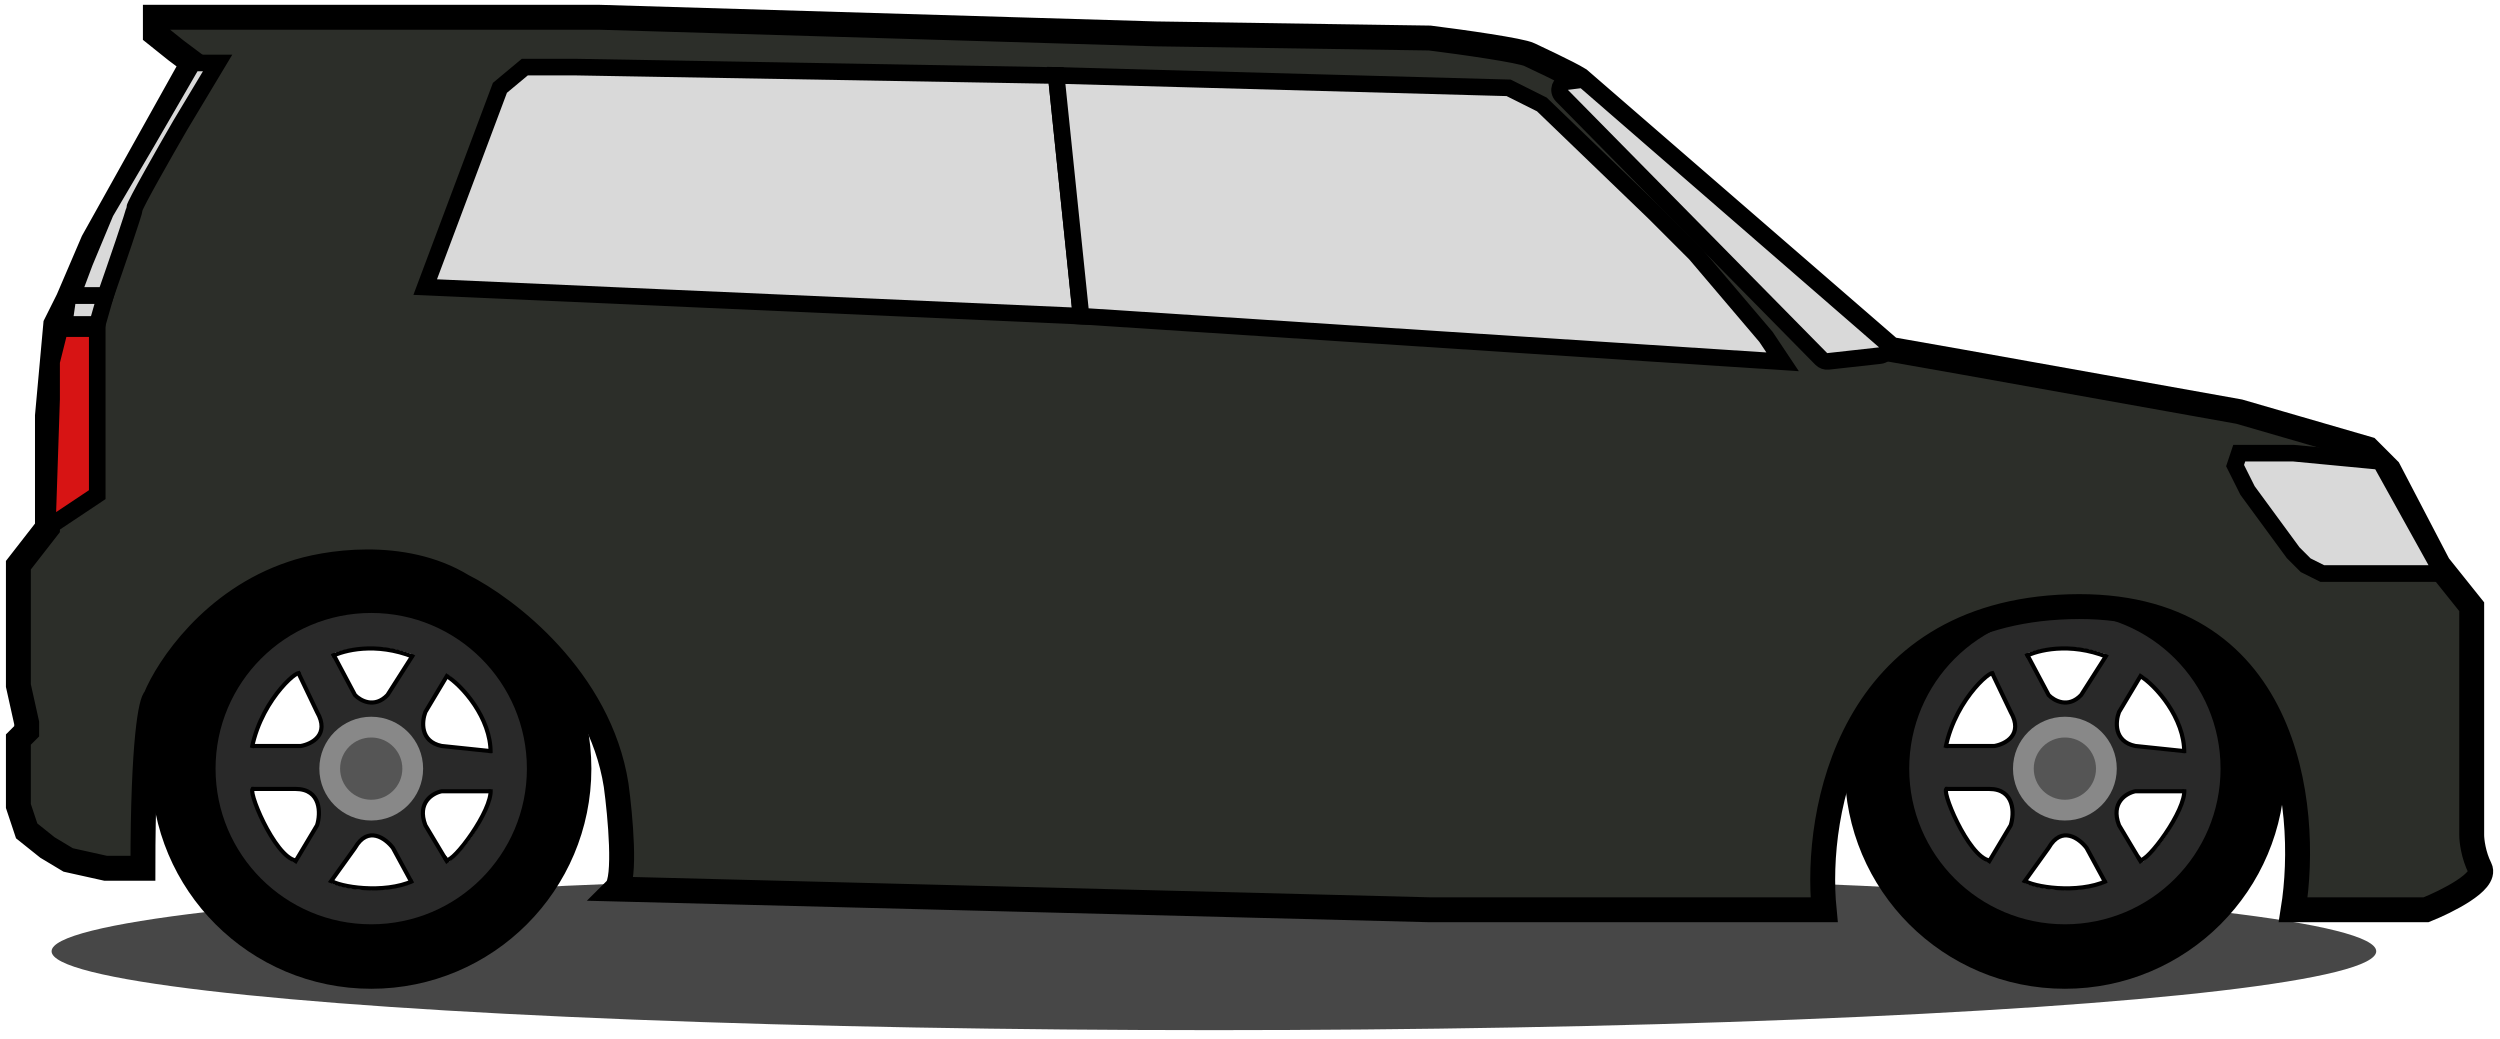 <svg width="272" height="113" viewBox="0 0 272 113" fill="none" xmlns="http://www.w3.org/2000/svg">
<ellipse cx="132.073" cy="103.499" rx="126.46" ry="8.581" fill="black" fill-opacity="0.72"/>
<path d="M40.39 103.951C51.614 103.951 60.714 94.852 60.714 83.627C60.714 72.402 51.614 63.303 40.39 63.303C29.165 63.303 20.066 72.402 20.066 83.627C20.066 94.852 29.165 103.951 40.39 103.951Z" stroke="black" stroke-width="7.255" stroke-miterlimit="22.926"/>
<path d="M53.939 86.09V81.78L48.048 81.163C45.691 80.671 45.888 78.495 46.28 77.468L49.226 72.541L45.691 70.078L42.157 75.621C40.743 77.099 39.211 76.237 38.622 75.621L35.677 70.078L32.142 72.541L34.498 77.468C35.912 79.931 33.909 80.958 32.731 81.163H26.84V85.836H32.142C34.97 85.836 34.891 88.555 34.498 89.786L31.553 94.713L35.088 97.176L38.622 92.249C40.036 89.786 41.961 91.222 42.746 92.249L45.344 97.032L49.226 94.713L46.28 89.786C45.338 87.323 47.066 86.296 48.048 86.09H53.939Z" fill="#292929"/>
<path d="M45.102 97.176L45.344 97.032M45.344 97.032L49.226 94.713L46.28 89.786C45.338 87.323 47.066 86.296 48.048 86.09H53.939V81.78C53.939 81.78 52.761 81.657 48.048 81.163C45.691 80.671 45.888 78.495 46.28 77.468L49.226 72.541L45.691 70.078L42.157 75.621C40.743 77.099 39.211 76.237 38.622 75.621L35.677 70.078L32.142 72.541L34.498 77.468C35.912 79.931 33.909 80.958 32.731 81.163H26.84V85.836C27.429 85.836 28.608 85.836 32.142 85.836C34.97 85.836 34.891 88.555 34.498 89.786L31.553 94.713L35.088 97.176L38.622 92.249C40.036 89.786 41.961 91.222 42.746 92.249L45.344 97.032Z" stroke="black" stroke-width="0.452" stroke-miterlimit="22.926"/>
<path d="M46.035 83.627C46.035 80.509 43.507 77.981 40.39 77.981C37.272 77.981 34.744 80.509 34.744 83.627C34.744 86.745 37.272 89.272 40.39 89.272C43.507 89.272 46.035 86.745 46.035 83.627Z" fill="#D9D9D9" fill-opacity="0.541"/>
<path d="M40.389 87.014C42.26 87.014 43.776 85.498 43.776 83.627C43.776 81.756 42.26 80.24 40.389 80.24C38.519 80.24 37.002 81.756 37.002 83.627C37.002 85.498 38.519 87.014 40.389 87.014Z" fill="#555555"/>
<path d="M40.39 98.7C48.715 98.7 55.463 91.952 55.463 83.627C55.463 75.302 48.715 68.553 40.39 68.553C32.065 68.553 25.316 75.302 25.316 83.627C25.316 91.952 32.065 98.7 40.39 98.7Z" stroke="#292929" stroke-width="3.726" stroke-miterlimit="22.926"/>
<path d="M32.486 73.465C33.05 72.336 28.534 75.723 27.405 81.369" stroke="black" stroke-width="0.452" stroke-miterlimit="22.926"/>
<path d="M36.119 71.407C37.366 70.759 40.883 69.825 44.989 71.472" stroke="black" stroke-width="0.452" stroke-miterlimit="22.926"/>
<path d="M48.615 73.562C50.229 74.545 53.441 78.113 53.374 81.934" stroke="black" stroke-width="0.452" stroke-miterlimit="22.926"/>
<path d="M53.374 85.885C53.607 88.171 49.275 93.903 48.594 93.542C48.482 93.483 48.459 93.306 48.293 93.225" stroke="black" stroke-width="0.452" stroke-miterlimit="22.926"/>
<path d="M35.916 95.764C36.886 96.504 41.749 97.287 44.926 95.85" stroke="black" stroke-width="0.452" stroke-miterlimit="22.926"/>
<path d="M32.202 93.627C29.859 93.276 26.685 85.5 27.599 85.836" stroke="black" stroke-width="0.452" stroke-miterlimit="22.926"/>
<path d="M224.66 103.951C235.884 103.951 244.984 94.852 244.984 83.627C244.984 72.402 235.884 63.303 224.66 63.303C213.435 63.303 204.336 72.402 204.336 83.627C204.336 94.852 213.435 103.951 224.66 103.951Z" stroke="black" stroke-width="7.255" stroke-miterlimit="22.926"/>
<path d="M238.209 86.09V81.78L232.318 81.163C229.962 80.671 230.158 78.495 230.55 77.468L233.496 72.541L229.961 70.078L226.427 75.621C225.013 77.099 223.481 76.237 222.892 75.621L219.947 70.078L216.412 72.541L218.768 77.468C220.182 79.931 218.179 80.958 217.001 81.163H211.11V85.836H216.412C219.24 85.836 219.161 88.555 218.768 89.786L215.823 94.713L219.358 97.176L222.892 92.249C224.306 89.786 226.23 91.222 227.016 92.249L229.614 97.032L233.496 94.713L230.55 89.786C229.608 87.323 231.336 86.296 232.318 86.09H238.209Z" fill="#292929"/>
<path d="M229.372 97.176L229.614 97.032M229.614 97.032L233.496 94.713L230.55 89.786C229.608 87.323 231.336 86.296 232.318 86.09H238.209V81.78C238.209 81.78 237.031 81.657 232.318 81.163C229.962 80.671 230.158 78.495 230.55 77.468L233.496 72.541L229.961 70.078L226.427 75.621C225.013 77.099 223.481 76.237 222.892 75.621L219.947 70.078L216.412 72.541L218.768 77.468C220.182 79.931 218.179 80.958 217.001 81.163H211.11V85.836C211.699 85.836 212.878 85.836 216.412 85.836C219.24 85.836 219.161 88.555 218.768 89.786L215.823 94.713L219.358 97.176L222.892 92.249C224.306 89.786 226.23 91.222 227.016 92.249L229.614 97.032Z" stroke="black" stroke-width="0.452" stroke-miterlimit="22.926"/>
<path d="M230.305 83.627C230.305 80.509 227.778 77.981 224.66 77.981C221.542 77.981 219.014 80.509 219.014 83.627C219.014 86.745 221.542 89.272 224.66 89.272C227.778 89.272 230.305 86.745 230.305 83.627Z" fill="#D9D9D9" fill-opacity="0.541"/>
<path d="M224.659 87.014C226.53 87.014 228.046 85.498 228.046 83.627C228.046 81.756 226.53 80.24 224.659 80.24C222.789 80.24 221.272 81.756 221.272 83.627C221.272 85.498 222.789 87.014 224.659 87.014Z" fill="#555555"/>
<path d="M224.66 98.7C232.985 98.7 239.733 91.952 239.733 83.627C239.733 75.302 232.985 68.553 224.66 68.553C216.335 68.553 209.586 75.302 209.586 83.627C209.586 91.952 216.335 98.7 224.66 98.7Z" stroke="#292929" stroke-width="3.726" stroke-miterlimit="22.926"/>
<path d="M216.756 73.465C217.32 72.336 212.804 75.723 211.675 81.369" stroke="black" stroke-width="0.452" stroke-miterlimit="22.926"/>
<path d="M220.389 71.407C221.636 70.759 225.153 69.825 229.26 71.472" stroke="black" stroke-width="0.452" stroke-miterlimit="22.926"/>
<path d="M232.885 73.562C234.499 74.545 237.711 78.113 237.644 81.934" stroke="black" stroke-width="0.452" stroke-miterlimit="22.926"/>
<path d="M237.645 85.885C237.878 88.171 233.545 93.903 232.864 93.542C232.752 93.483 232.729 93.306 232.563 93.225" stroke="black" stroke-width="0.452" stroke-miterlimit="22.926"/>
<path d="M220.187 95.764C221.157 96.504 226.019 97.287 229.196 95.85" stroke="black" stroke-width="0.452" stroke-miterlimit="22.926"/>
<path d="M216.472 93.627C214.129 93.276 210.955 85.5 211.869 85.836" stroke="black" stroke-width="0.452" stroke-miterlimit="22.926"/>
<path d="M16.904 75.949C16.453 76.25 15.549 80.375 15.549 94.466H11.485L7.42 93.563L5.162 92.208L2.903 90.401L2 87.692V83.175V80.465L2.903 79.562V78.659L2 74.594V61.496L5.162 57.432V45.237L6.065 35.301L7.42 32.591L10.13 26.268L20.969 6.848L19.162 5.493L16.904 3.686V1.88H21.872H28.195H65.23L125.75 3.686L155.558 4.138C159.172 4.589 165.495 5.493 166.398 5.944C166.721 6.106 170.613 7.901 171.818 8.654L205.691 38.011L213.369 39.366L243.629 44.786L257.63 48.85L259.888 51.109L265.307 61.496L268.921 66.013V75.497V90.853C268.921 91.455 269.101 93.021 269.824 94.466C270.547 95.912 266.211 98.079 263.953 98.983H249.5C251.307 87.692 248.958 65.29 225.111 66.013C201.265 66.735 197.411 88.294 198.464 98.983H155.558L67.037 96.725C68.12 95.641 67.488 88.746 67.037 85.433C65.23 73.871 55.143 66.163 50.326 63.755C43.822 59.78 35.271 61.195 31.808 62.4C23.137 65.29 18.259 72.637 16.904 75.949Z" fill="#2C2E29" stroke="black" stroke-width="2.71"/>
<path d="M249.5 49.302L258.985 50.205L265.759 62.4H262.146H256.275H252.662L250.855 61.496L249.5 60.141L244.532 53.367L243.177 50.657L243.629 49.302H249.5Z" fill="#D9D9D9"/>
<path d="M54.391 9.557L46.261 31.236L117.62 34.398L114.911 8.203H114.007L62.52 7.299H59.359H57.1L54.391 9.557Z" fill="#D9D9D9"/>
<path d="M249.5 49.302L258.985 50.205L265.759 62.4H262.146H256.275H252.662L250.855 61.496L249.5 60.141L244.532 53.367L243.177 50.657L243.629 49.302H249.5Z" stroke="black" stroke-width="1.807"/>
<path d="M54.391 9.557L46.261 31.236L117.62 34.398L114.911 8.203H114.007L62.52 7.299H59.359H57.1L54.391 9.557Z" stroke="black" stroke-width="1.807"/>
<path d="M164.14 9.557L114.911 8.203L117.62 34.398L193.948 39.366L192.141 36.656L184.464 27.623L179.947 23.107L167.753 11.364L164.14 9.557Z" fill="#D9D9D9" stroke="black" stroke-width="1.807"/>
<path d="M10.581 53.818L5.161 57.432V56.98L5.613 43.431V39.366L6.516 35.753H10.581V43.431V53.818Z" fill="#D71414" stroke="black" stroke-width="1.807"/>
<path d="M10.581 35.301H6.968L7.42 32.14H11.484L10.581 35.301Z" fill="#D9D9D9" stroke="black" stroke-width="1.807"/>
<path d="M14.646 22.655C14.646 23.017 12.538 29.129 11.485 32.14H7.871L9.226 28.526L11.485 23.107L16.001 15.429L20.969 6.848H23.679L19.614 13.622C17.958 16.483 14.646 22.294 14.646 22.655Z" fill="#D9D9D9" stroke="black" stroke-width="1.807"/>
<path d="M170.471 8.879L171.869 8.704C172.124 8.672 172.38 8.75 172.573 8.918L205.037 37.111C205.631 37.627 205.327 38.603 204.545 38.69L198.9 39.317C198.625 39.348 198.351 39.251 198.157 39.054L169.94 10.409C169.415 9.876 169.729 8.972 170.471 8.879Z" fill="#D9D9D9" stroke="black" stroke-width="1.807"/>
</svg>

